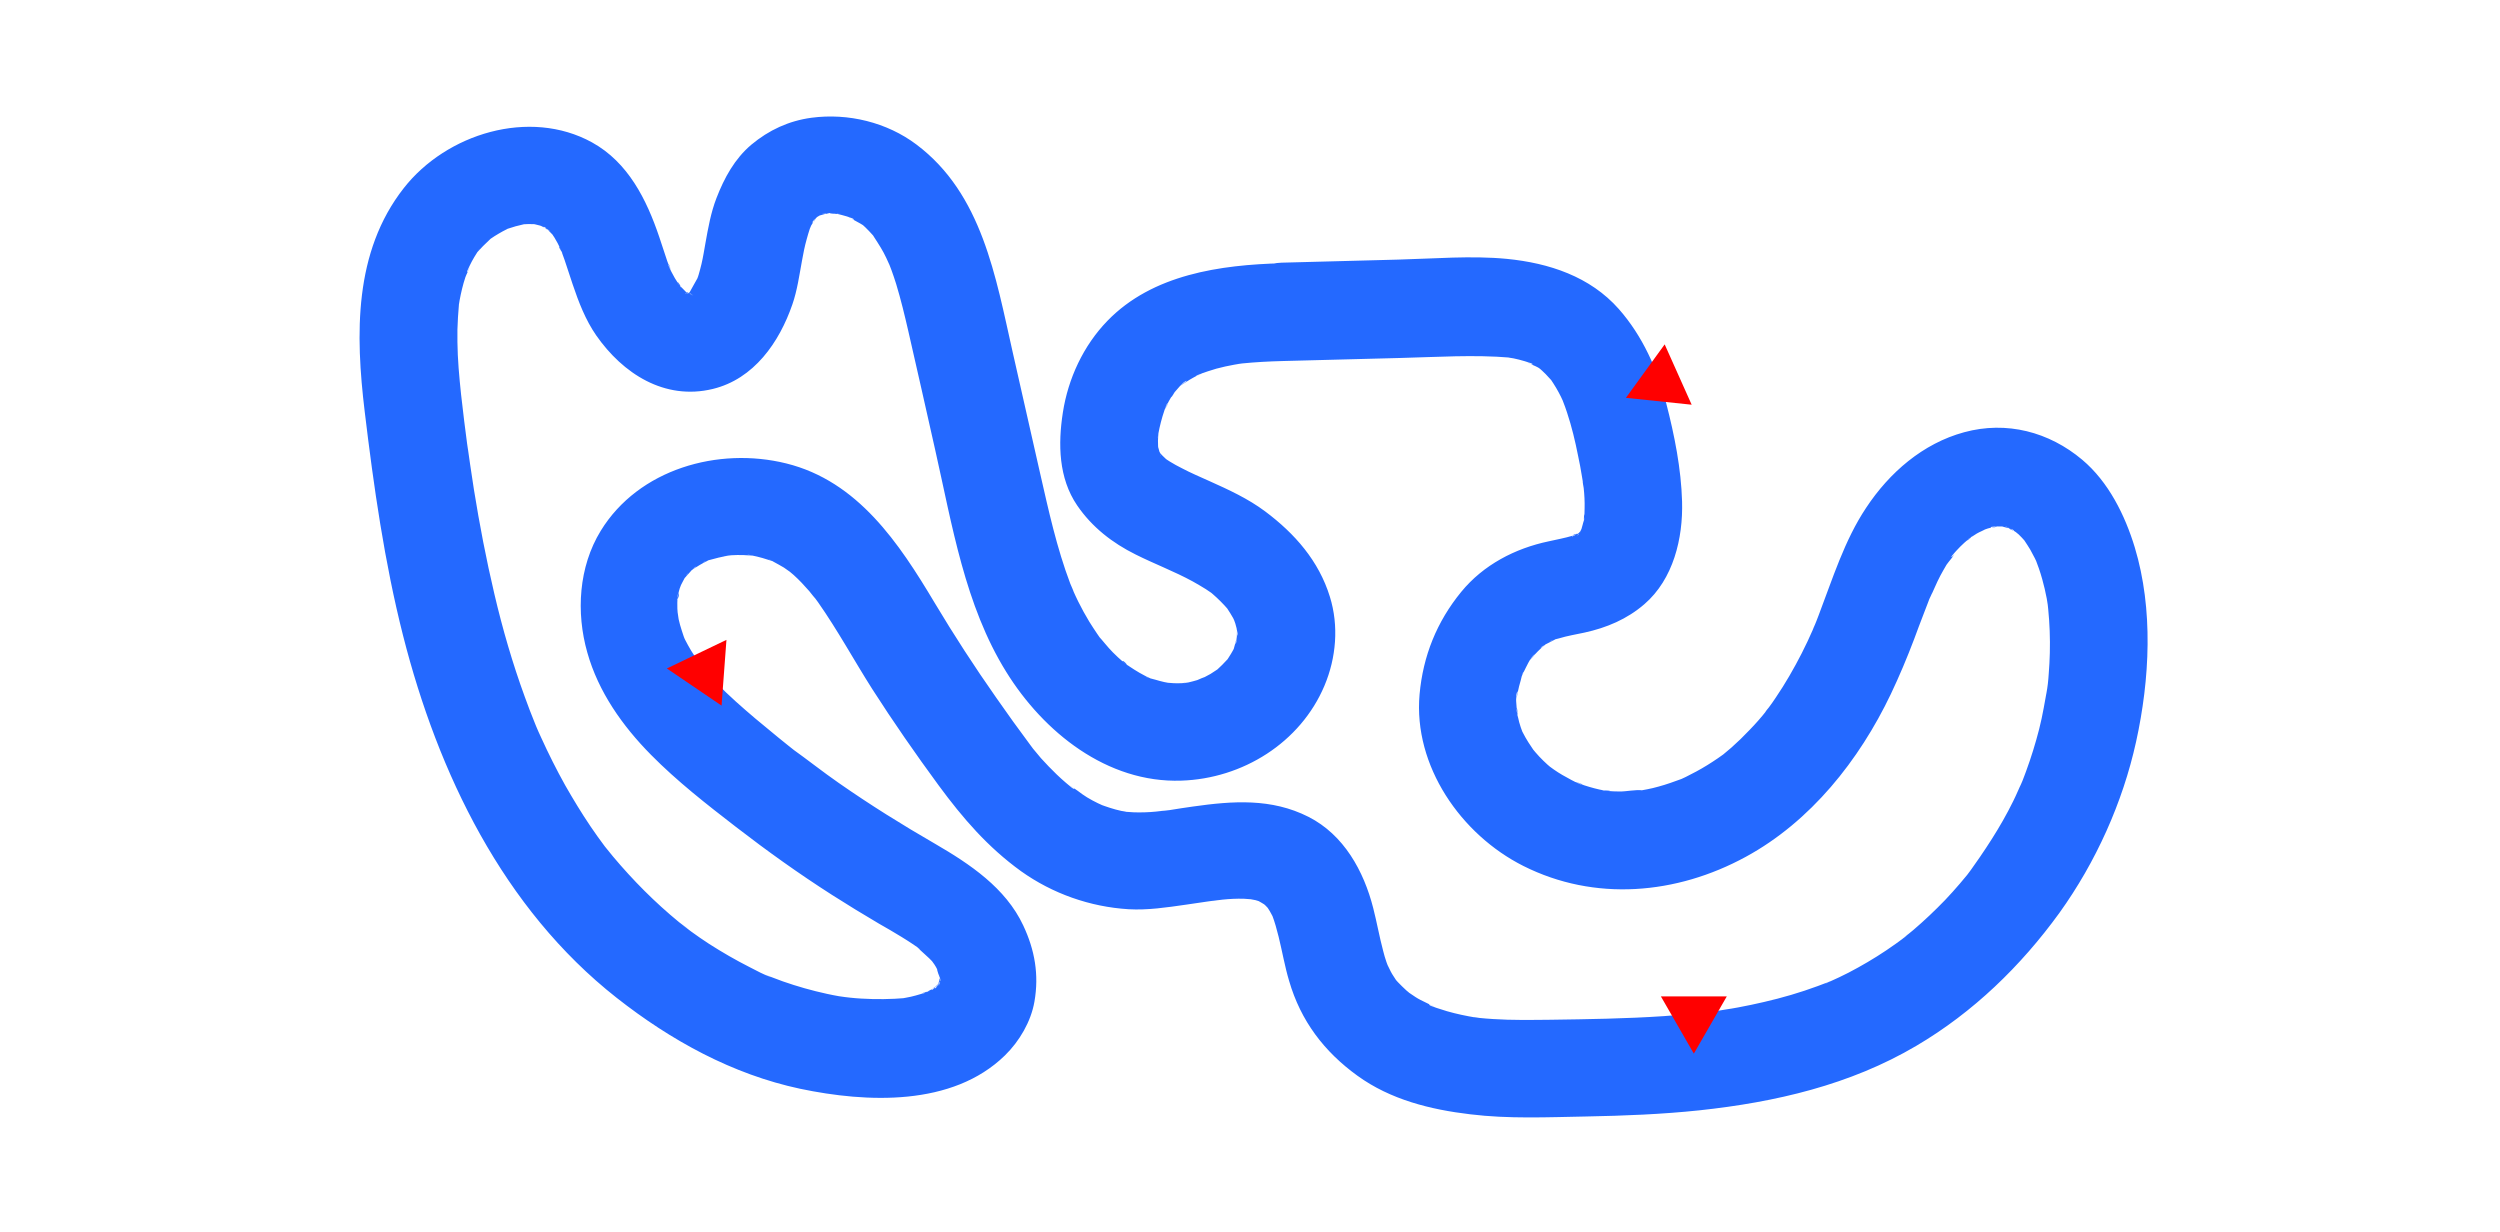 <?xml version="1.0" encoding="utf-8"?>
<!-- Generator: Adobe Illustrator 23.0.3, SVG Export Plug-In . SVG Version: 6.00 Build 0)  -->
<svg version="1.1" id="Calque_1" xmlns="http://www.w3.org/2000/svg" xmlns:xlink="http://www.w3.org/1999/xlink" x="0px" y="0px"
	 viewBox="0 0 1380 680" width="1380" height="680" style="enable-background:new 0 0 1380 680;" xml:space="preserve">
<style type="text/css">
	.st0{fill:#2469FF;}
	.st1{fill:#FF0000;}
</style>
<g>
	<g>
		<path class="st0" d="M707.7,199.3c21.8-0.6,43.6-1.1,65.3-1.7c20.2-0.5,40.5-1.9,60.7-0.2c3.6,0.3-5.8-1-2.3-0.3
			c1.3,0.3,2.7,0.5,4,0.7c2.1,0.4,4.2,1,6.3,1.6c1,0.3,2,0.7,3.1,1c3.2,1.1-0.5,1.1-2-0.9c0.9,1.3,4.9,2.5,6.3,3.4
			c0.8,0.5,1.5,1.1,2.3,1.6c2.8,1.8-4.6-3.9-2.2-1.7c1.4,1.2,2.7,2.4,4,3.7c1.3,1.3,2.4,2.7,3.7,4c2.3,2.6-4.1-5.9-1.3-1.7
			c0.6,1,1.3,1.9,1.9,2.9c2,3.1,3.8,6.4,5.3,9.8c2.6,5.7-2.2-5.8,0,0.1c0.8,2,1.5,4,2.2,6.1c2.6,7.8,4.5,15.8,6.1,23.9
			c0.8,3.7,1.5,7.4,2.1,11.2c0.3,1.8,0.6,3.6,0.9,5.4c0.7,4.3-0.4-2.9-0.4-3c-0.2,0.9,0.4,3.3,0.5,4.2c0.4,3.7,0.6,7.5,0.5,11.2
			c0,1.8-0.1,3.7-0.2,5.5c-0.1,0.9-0.2,1.8-0.3,2.7c0.2-7.8,0.7-4.5,0.1-1.9c-0.4,1.7-0.8,3.4-1.3,5c-0.2,0.5-0.5,2.1-0.9,2.4
			c-0.2,0.2,3.4-6.6,1.2-3c-0.5,0.8-1.6,3.9-2.6,4.3c-0.4,0.1,5.1-5.4,1.8-2.5c-0.5,0.5-2.1,2.5-2.8,2.7c-0.2,0,6.5-4,2-1.7
			c-0.9,0.5-1.8,1-2.7,1.5c-2.9,1.6-0.4-1.3,2.1-0.9c-0.5-0.1-2.7,0.9-3,1c-4.3,1.3-8.8,2.1-13.2,3.1c-18.6,3.9-36.1,13-48.3,27.9
			c-13.5,16.5-21.1,35.4-23,56.6c-3.5,39.5,22.9,77.4,57.3,94.7c39.4,19.8,84.5,15.8,122.7-5c35.9-19.5,62.7-53.4,80.1-89.8
			c4.7-9.9,9-20.1,12.9-30.4c1.7-4.6,3.4-9.2,5.2-13.8c0.8-2.2,1.6-4.3,2.5-6.5c0.4-1.1,0.8-2.2,1.3-3.2c0.3-0.8,0.6-1.6,1-2.4
			c-0.5,1.1-0.9,2.2-1.4,3.3c2.1-4.1,3.7-8.4,5.9-12.5c1.1-2,2.2-4,3.4-6c1.1-1.7,4.7-5.4,4.8-7.2c-0.1,2-3.7,4.5-1.4,1.8
			c0.7-0.8,1.3-1.6,2-2.3c1.4-1.5,2.8-3,4.4-4.4c1.5-1.4,3.4-2.6,4.7-4.1c-3.6,4.1-3.6,2.7-1.7,1.5c1.3-0.8,2.6-1.7,3.9-2.5
			c1.7-1,3.8-1.7,5.4-2.8c-0.4,0.3-6.4,2.3-2.2,1c1-0.3,1.9-0.7,2.9-1c1.8-0.6,4.1-0.6,5.8-1.4c-4.2,1.9-5.6,0.5-2.7,0.4
			c1.5-0.1,3-0.1,4.5-0.1c0.5,0,2.8,0,3,0.2c0.2,0.3-7.4-1.6-2.7-0.2c1.7,0.5,3.4,0.9,5,1.4c2.2,0.7,2.4,2.2-2.9-1.3
			c0.7,0.4,1.6,0.8,2.3,1.1c1.7,0.9,3.2,2,4.8,3c2.7,1.7-4.6-4.2-2.5-1.9c0.7,0.8,1.6,1.4,2.4,2.1c1.2,1.2,2.4,2.4,3.5,3.7
			c0.5,0.6,1.3,1.4,1.6,2c0,0-4.1-5.9-1.9-2.3c1.1,1.7,2.2,3.3,3.2,5c0.9,1.6,1.7,3.1,2.5,4.7c0.4,0.8,0.8,1.6,1.2,2.5
			c1.5,3-2.3-5.8-1.1-2.7c1.5,3.9,2.9,7.8,4,11.8c1,3.5,1.8,7.1,2.5,10.7c0.2,1.1,1.2,7.9,0.5,2.4c-0.7-5.4,0.2,2.1,0.3,3.4
			c0.8,8,1.1,16.1,0.9,24.2c-0.1,3.8-0.3,7.6-0.6,11.4c-0.1,1.9-0.3,3.8-0.5,5.7c-0.2,2.4-1.8,10.6-0.1,1.3
			c-1.5,8-2.7,15.9-4.7,23.7c-2,7.8-4.4,15.6-7.2,23.2c-0.7,1.8-1.3,3.6-2,5.3c-0.8,2.1-3.7,7.9,0,0.2c-1.8,3.6-3.3,7.4-5.1,11
			c-7.1,14.5-15.9,27.6-25.2,40.6c4.9-6.9,1.1-1.5-0.2,0.1c-1.4,1.7-2.7,3.3-4.1,4.9c-2.6,3.1-5.4,6.1-8.1,9
			c-5.6,5.8-11.5,11.4-17.6,16.6c-1.4,1.2-2.9,2.4-4.4,3.6c-0.7,0.6-1.5,1.2-2.2,1.8c5.5-4.8,3.5-2.7,2.1-1.6
			c-3.4,2.6-6.9,5-10.4,7.4c-6.7,4.5-13.7,8.6-20.8,12.3c-3.4,1.7-6.8,3.4-10.3,4.9c-0.6,0.3-2.1,1.1-2.6,1.1c0.1,0,6.6-2.7,2.5-1.1
			c-2.2,0.8-4.4,1.7-6.6,2.5c-9.7,3.6-19.7,6.5-29.7,8.8c-4.7,1.1-9.5,2.1-14.3,3c-2.4,0.4-4.8,0.9-7.2,1.2
			c-1.2,0.2-2.4,0.4-3.6,0.6c-1,0.1-7.3,0.6-2.7,0.4c4.1-0.2,0.1,0-1,0.1c-1.2,0.1-2.4,0.3-3.6,0.4c-2.4,0.3-4.9,0.5-7.3,0.8
			c-5.2,0.5-10.4,0.9-15.6,1.3c-20.8,1.4-41.7,1.7-62.6,2c-10.6,0.1-21.2,0.3-31.7-0.4c-2.5-0.2-5-0.3-7.4-0.6
			c-1.1-0.1-2.6-0.5-3.7-0.4c0.7,0,6.5,1,1.7,0.2c-5.4-0.9-10.7-2-15.9-3.5c-1.9-0.6-3.8-1.2-5.7-1.8c-0.9-0.3-1.9-0.7-2.8-1
			c-2.2-0.8-2.2-2.1,2.3,1c-3.4-2.3-7.7-3.7-11.2-6c-1.7-1.1-3.3-2.2-4.9-3.3c-2.8-1.9,4.5,3.7,2,1.5c-0.7-0.7-1.5-1.3-2.2-1.9
			c-1.6-1.5-3.2-3-4.7-4.6c-0.7-0.7-1.3-1.5-1.9-2.2c-3-3.4,2.8,4.1,1.1,1.4c-1-1.7-2.2-3.2-3.1-5c-0.5-0.9-3.5-7.4-1.5-2.6
			c2,4.8-0.6-1.7-0.9-2.7c-0.7-2-1.3-4.1-1.8-6.1c-2.1-7.9-3.5-15.9-5.5-23.7c-5.2-20.4-16.2-40.4-35.7-50.3
			c-20.5-10.4-41.9-8.8-63.8-5.7c-4.4,0.6-8.7,1.3-13.1,2c-2.3,0.3-9.1,0.6-0.5,0.1c-2.3,0.1-4.6,0.5-6.9,0.7c-4,0.4-8,0.5-12,0.4
			c-2-0.1-4.1-0.3-6.1-0.4c-3.5-0.3,6.1,1.1,2.7,0.3c-1.2-0.3-2.5-0.5-3.7-0.7c-4.2-0.9-8.2-2.3-12.3-3.8c-3.2-1.2,5.3,2.5,2.3,0.9
			c-0.9-0.4-1.8-0.9-2.8-1.3c-2.1-1-4.1-2.1-6.1-3.3c-3.4-2-6.7-5.2-10.3-6.8c4.5,2,3.7,2.9,1.8,1.4c-1-0.8-2-1.6-3-2.5
			c-1.8-1.5-3.5-3.1-5.2-4.7c-3-2.9-5.9-5.9-8.7-9c-1.4-1.6-2.7-3.2-4-4.8c-2.9-3.4,1.1,1.5,1.3,1.8c-1-1.4-2.1-2.8-3.2-4.3
			c-6.4-8.6-12.7-17.3-18.8-26.1c-12-17.1-23.3-34.5-34-52.4c-19.6-32.8-42.3-67.1-81.9-76.9c-37.5-9.3-81.5,3.1-102.4,37.2
			c-12.2,19.9-13.7,45.1-7.4,67.2c6.1,21.7,19.4,40.5,35.1,56.4c14.4,14.6,30.8,27.4,47,39.9c17.1,13.2,34.7,25.8,53,37.5
			c8.5,5.4,17.1,10.7,25.8,15.8c4.2,2.4,8.4,4.8,12.6,7.4c1.9,1.2,3.9,2.4,5.8,3.7c0.9,0.6,1.9,1.3,2.8,1.9c3.3,2.4,1,1.1-0.7-0.7
			c3,3.2,6.7,6,9.7,9.3c3,3.2-1.1-1.2-1.3-1.7c0.3,0.8,1.3,1.9,1.8,2.7c0.6,0.9,1.1,1.8,1.6,2.8c0.4,0.7,0.7,1.4,1.1,2.1
			c0.9,1.9,0.5,0.9-1.2-2.8c-0.2,1.4,1.3,4.5,1.8,6c1.4,4.8-0.5-2.7-0.3-2.6c0.2,0.2,0.1,2.6,0.1,3.1c0,0.7-0.3,2.3-0.2,3.1
			c-0.9-4.4,1-5.4,0.1-2.6c-0.2,0.5-0.8,2.1-0.9,2.7c0.2-4.3,2.5-5.3,0.6-1.8c-0.4,0.7-0.9,1.4-1.3,2.1c-1.3,2.1-2.4,0.9,2-2.5
			c-1.2,1-2.4,2.4-3.5,3.5c-1.6,1.6-3.1,1.1,2.5-1.9c-0.7,0.4-1.4,1-2.1,1.4c-1.8,1.2-3.8,2.1-5.7,3.1c-1.9,1-3.6,0.5,2.8-1.1
			c-0.8,0.2-1.7,0.7-2.5,0.9c-1.7,0.6-3.4,1.1-5.2,1.6c-1.8,0.5-3.5,0.9-5.3,1.2c-0.9,0.2-1.8,0.3-2.7,0.5c-4.5,0.8,5.8-0.6,2.5-0.3
			c-8.2,0.7-16.4,0.8-24.7,0.3c-2-0.1-4-0.3-6-0.5c-1-0.1-8.4-1-3.1-0.3c5.3,0.7-2.1-0.4-3.1-0.5c-2.2-0.4-4.4-0.8-6.6-1.3
			c-8.3-1.8-16.4-4.1-24.4-6.9c-1.9-0.7-3.8-1.4-5.6-2.1c-0.9-0.4-1.9-0.7-2.8-1.1c-4.1-1.6,2,0.9,2.3,1c-4.2-1.3-8.3-3.7-12.3-5.7
			c-7.7-3.9-15.1-8.2-22.3-12.8c-3.4-2.2-6.7-4.5-10-6.9c-1.6-1.2-3.2-2.5-4.9-3.6c7.1,4.6,0,0-1.7-1.5
			c-13.3-10.9-25.4-23.1-36.4-36.2c-1.3-1.6-2.6-3.2-3.9-4.8c-4-5,3.4,4.5-0.5-0.6c-2.8-3.7-5.4-7.4-8-11.2c-5-7.4-9.6-15-14-22.7
			c-4.8-8.6-9.2-17.4-13.3-26.4c-1-2.1-1.9-4.2-2.8-6.3c-1.9-4.3,0.5,1.1,0.7,1.7c-0.4-1.1-0.9-2.1-1.3-3.2c-2-4.8-3.8-9.7-5.6-14.6
			c-6.8-18.6-12.3-37.6-16.8-56.8c-4.5-19.1-8.2-38.4-11.3-57.7c-0.7-4.6-1.4-9.3-2.1-13.9c-0.3-2.3-0.7-4.6-1-7
			c-0.2-1.2-0.3-2.3-0.5-3.5c-0.5-3.5,0.8,6.1,0.1,1.1c-1.3-9.7-2.5-19.5-3.6-29.3c-1-9.6-1.9-19.2-2-28.9c-0.1-4.5,0-9,0.3-13.5
			c0.1-2.2,0.4-4.5,0.5-6.7c0.3-4.6-0.3,1.7-0.4,2.2c0.3-1.6,0.5-3.3,0.8-4.9c0.8-4.3,1.8-8.6,3.2-12.8c0.5-1.6,2.4-4.6,2.2-6.2
			c0.2,2.6-2.2,4.9-0.8,1.9c0.7-1.5,1.4-3,2.2-4.5c0.9-1.6,1.8-3.2,2.8-4.7c0.3-0.4,1.1-1.9,1.5-2.1c0.1,0-4.7,5.6-1.9,2.4
			c2.5-2.8,5-5.3,7.7-7.8c4.1-3.8-5.6,3.8,0.2-0.2c1.4-1,2.9-1.9,4.4-2.8c1.5-0.9,3-1.7,4.6-2.5c0.5-0.3,1.8-1.1,2.3-1.1
			c-0.9,0-6.7,2.5-2.3,1c3.2-1.1,6.4-2,9.7-2.7c5.7-1.3-6.9,0.3-1,0.1c2-0.1,4-0.2,6.1-0.1c0.8,0,1.6,0.1,2.4,0.2
			c3.2,0.1-6.8-1.2-3.6-0.5c1.6,0.4,3.1,0.6,4.7,1.1c1.1,0.3,6.8,2.5,1.8,0.5c-4.9-2,0.9,0.7,2.1,1.4c0.7,0.4,1.3,1,2,1.4
			c-5.7-3.1-4.2-3.4-2.6-1.9c1.4,1.3,2.7,2.7,4.1,4.1c3.6,3.8-2.8-4.3-1-1.3c0.5,0.9,1.1,1.7,1.6,2.5c1.2,1.9,2.2,3.9,3.2,6
			c0.4,0.8,0.8,2,1.3,2.8c-3.2-5.1-1.7-4.2-1-2.2c0.7,1.9,1.4,3.9,2.1,5.8c1.5,4.4,2.9,8.9,4.4,13.3c3.3,9.8,7.1,19.7,13,28.2
			c14.7,21.1,37.7,36,64.3,29.6c22.8-5.5,36.8-25.8,44-46.7c2.7-7.8,3.8-16,5.3-24.1c0.7-4,1.5-8,2.6-11.9c0.5-1.9,1.1-3.8,1.7-5.7
			c0.3-0.8,0.9-1.9,1-2.8c-1.8,4.2-2.1,5-1,2.4c0.2-0.4,0.4-0.9,0.7-1.3c0.8-1.6,2.5-3.3,3-5c-1.3,3.9-3.4,4-1.5,2
			c0.6-0.6,1.4-1.3,2-2c2.8-3.2-2.5,1.7-2.4,1.7c0.3-0.5,1.6-1.1,2.2-1.5c0.7-0.5,1.5-0.8,2.2-1.3c3.9-2.5-6.2,1.9-1.7,0.7
			c1.7-0.5,3.3-0.9,5-1.4c2.1-0.6,4.1,0.3-3.3,0.3c0.9,0,1.8-0.2,2.6-0.2c1.8-0.1,3.5-0.1,5.3,0c0.9,0,1.8,0.2,2.7,0.2
			c-7.2,0.1-4.6-0.7-1.8-0.1c1.8,0.4,3.5,0.9,5.3,1.4c0.9,0.3,1.7,0.6,2.6,0.9c2.2,0.7,2.5,2.1-2.6-1.2c3.3,2.1,6.9,3.7,10.1,5.8
			c2.7,1.8-4.6-3.9-2.2-1.7c0.8,0.8,1.7,1.5,2.5,2.3c1.4,1.4,2.8,2.8,4.1,4.3c0.7,0.8,1.3,1.7,2,2.5c-0.4-0.4-3.7-5.3-1.4-1.6
			c1.3,2,2.6,4,3.8,6c1.1,1.8,2.1,3.7,3,5.6c0.4,0.8,3.5,7.8,1.6,3.3c-1.8-4.5,1,2.7,1.3,3.5c0.9,2.5,1.8,5.1,2.6,7.7
			c2.6,8.6,4.7,17.3,6.7,26c5,21.8,9.9,43.6,14.8,65.4c9.4,41.5,16.4,85.9,39.2,122.6c20.6,33.3,55.7,61.5,96.7,60.1
			c33.8-1.1,65.7-20.9,79-52.4c6.5-15.4,8-33,3-49.1c-6.1-19.8-19.4-34.9-35.7-47.1c-9.5-7.1-20.2-12-30.9-16.8
			c-5.1-2.3-10.3-4.5-15.2-7.1c-2.2-1.1-4.4-2.3-6.5-3.6c-1-0.6-2-1.3-3-2c-5-3.5,4.2,3.8,1.6,1.3c-1.8-1.7-3.5-3.3-5.1-5.1
			c-2-2.1,4.2,5.9,2.7,3.5c-0.3-0.5-0.6-0.9-1-1.4c-0.7-1.1-1.2-2.3-1.9-3.4c-1.7-2.9,2.1,4,1.7,4c0,0-0.6-1.5-0.6-1.7
			c-0.3-1.2-0.7-2.4-1-3.6c-1.4-5.6,0.5,6.4,0.2,2.3c-0.1-1.8-0.2-3.6-0.2-5.4c0-1.6,0.2-3.1,0.3-4.7c0.2-4.2-0.5,3.6-0.5,3.4
			c-0.1-0.6,0.3-2,0.4-2.6c0.8-4.3,1.9-8.6,3.3-12.7c0.3-0.9,0.6-1.8,1-2.7c0.8-2.2,2.1-2.4-1.1,2.6c0.9-1.5,1.6-3.2,2.4-4.8
			c0.8-1.5,1.7-3,2.7-4.4c0.5-0.7,1-1.3,1.5-2.1c-4,6.5-2.7,3.5-1.1,1.6c1-1.2,5.4-6.8,7-6.7c0.2,0-6,4.3-2.6,2.1
			c0.7-0.4,1.3-0.9,2-1.3c1.3-0.9,2.7-1.7,4.1-2.5c1.4-0.8,2.8-1.5,4.3-2.2c0.7-0.3,1.5-0.6,2.2-1c-7.1,3.6-4.9,2-3.1,1.3
			c3.1-1.1,6.2-2.2,9.4-3.1c3.3-0.9,6.6-1.6,9.9-2.2c1.7-0.3,3.4-0.6,5.1-0.8c4.2-0.7-3.4,0.4-3.3,0.4c0.7-0.2,1.8-0.2,2.6-0.3
			C692.8,199.9,700.3,199.5,707.7,199.3c14.1-0.4,27.7-12.1,27-27c-0.6-14.3-11.9-27.4-27-27c-34,0.9-71.5,6.1-96.4,31.8
			c-13.3,13.7-21.7,31.9-24.6,50.6c-2.7,17.4-2.4,36.2,7.9,51.3c8.2,12,19.4,20.7,32.3,27.1c10.4,5.2,21.3,9.3,31.4,14.8
			c2.5,1.4,4.9,2.8,7.3,4.3c1.4,0.9,2.7,1.8,4,2.7c1,0.7,3.2,2.4-0.6-0.5c-4.2-3.3-0.5-0.3,0.4,0.5c3,2.6,5.8,5.4,8.4,8.4
			c3.9,4.5-3.4-5.2-0.3-0.3c1.1,1.7,2.2,3.4,3.2,5.2c0.5,1,3,6.6,0.9,1.5c-2.2-5,0,0.4,0.3,1.5c0.5,1.6,0.8,3.1,1.1,4.7
			c0.5,2.1-0.1,4.6-0.5-4c0,0.9,0.2,1.7,0.2,2.6c0.1,1.6,0.1,3.1,0,4.7c-0.1,2.9-1.6,6.8,0.4-2.1c-0.7,3-1.4,5.9-2.3,8.9
			c-1.3,3.8,3.3-7,0.7-1.7c-0.6,1.2-1.3,2.4-2,3.6c-0.7,1.2-1.5,2.4-2.2,3.5c-3.5,5,4.4-5.1,0.3-0.5c-1.9,2.1-3.9,4.1-6,6
			c-4.6,3.9,4.6-3.2,1.2-0.9c-1.5,1-3,2-4.6,3c-1.3,0.7-2.5,1.4-3.9,2.1c-0.7,0.3-1.3,0.6-2,1c-3.4,1.7,3.3-1.4,3.4-1.4
			c-0.7-0.3-4.1,1.5-4.8,1.7c-1.6,0.5-3.3,0.9-4.9,1.3c-1.5,0.3-3,0.5-4.5,0.8c9.6-1.9,3.3-0.5,0.8-0.4c-1.6,0.1-3.2,0.1-4.7,0
			c-1.4,0-8.7-0.8-3-0.1c5.6,0.8-0.8-0.2-1.9-0.5c-1.7-0.4-3.3-0.8-4.9-1.3c-1.5-0.5-4.3-0.9-5.6-1.9c0,0,6.6,3.1,2.7,1.1
			c-1-0.5-2.1-1-3.1-1.5c-3.9-2-7.5-4.4-11.1-6.9c-2.3-1.6-0.3-1.8,1.7,1.4c-0.4-0.6-1.9-1.6-2.4-2c-2-1.7-3.9-3.5-5.7-5.3
			c-3-3-5.5-6.4-8.3-9.4c0.3,0.3,3.9,5.3,1.4,1.7c-0.6-0.9-1.2-1.7-1.8-2.6c-1.5-2.2-2.9-4.4-4.3-6.6c-2.2-3.6-4.2-7.3-6.1-11.1
			c-1-2-1.9-4-2.8-6c-2-4.3,0.3,0.7,0.5,1.3c-0.5-1.7-1.4-3.5-2.1-5.2c-7.5-19.8-12-40.5-16.7-61.1c-5-22.2-10.1-44.5-15.1-66.7
			c-9.4-41.5-16.8-87.3-53.1-114.6c-16.3-12.3-37.8-17.5-58-14.8c-12.5,1.7-23.5,6.8-33.2,14.9c-9.2,7.8-14.9,18.3-19.2,29.4
			c-3.1,8-4.6,16.5-6.1,24.9c-0.7,3.9-1.3,7.8-2.2,11.6c-0.5,2-1,4-1.6,6c-0.3,0.9-0.6,1.8-0.9,2.6c-1.8,5.1,0.6-1.9,0.9-1.9
			c-0.1,0-5.1,9.3-5.7,10.1c-1.8,2.7,4.1-4.5,1.8-2.4c-0.6,0.6-1.2,1.3-1.8,1.9c-0.6,0.6-1.3,1.1-1.9,1.7c-1.9,1.9,6.1-4,1.3-1.3
			c-1,0.6-3.8,1.8,0.4,0c4.3-1.8,1.3-0.5,0.2-0.3c-5.9,1,6.8,0,0.4,0c-3.6,0-1.9-1.6,2.4,0.5c-0.6-0.3-2-0.5-2.6-0.6
			c-2.5-0.6-1.6-2,2.6,1.3c-0.9-0.7-2.1-1.1-3.1-1.6c-0.8-0.5-1.6-1-2.3-1.5c-2.9-1.8,5.1,4.8,1.6,1.1c-1.3-1.4-2.8-2.8-4.1-4.2
			c-1.7-1.9-0.4-2.4,1.4,2c-0.3-0.8-1.3-1.8-1.7-2.5c-1.4-2.1-2.7-4.3-3.8-6.5c-0.5-0.9-0.9-1.8-1.3-2.7c-1.1-2.2,0-2.8,1,2.4
			c-0.3-1.9-1.5-3.9-2.1-5.8c-1.5-4.4-2.9-8.9-4.4-13.3c-7-20.7-17.2-41.2-37.1-52.2c-34.5-19-80.4-4.8-103.9,25.2
			c-27.7,35.3-26.7,80.9-21.6,123.3c5,41.6,10.9,83.2,21.2,123.8c19.3,75.9,55.2,150.6,117.9,199.9c29.9,23.5,63.8,42.2,101.3,50.2
			c36.7,7.7,84,9.9,113-18.4c8-7.8,14.4-18.7,16.3-29.7c2.6-14.9,0.2-28.5-6.2-42.1c-9.7-20.7-29.5-33.9-48.6-45
			c-18.2-10.5-36-21.6-53.2-33.6c-8.8-6.1-17.2-12.8-25.9-19c0.6,0.4,4.8,3.8,1.1,0.8c-1-0.8-1.9-1.5-2.9-2.3
			c-1.9-1.5-3.8-3-5.7-4.6c-4.3-3.5-8.5-7-12.7-10.5c-7.3-6.2-14.5-12.5-21.2-19.4c-3.1-3.2-6-6.6-8.9-10c-3.7-4.4,2.8,4,0.6,0.8
			c-0.6-0.9-1.3-1.8-1.9-2.7c-1.4-2.1-2.8-4.2-4.1-6.3c-1.1-1.9-2.2-3.8-3.2-5.8c-0.3-0.6-2.6-5.6-0.7-1.3c1.7,3.8,0.2,0.4-0.1-0.6
			c-0.7-2.1-1.4-4.2-2-6.3c-0.3-1.1-0.5-2.1-0.8-3.2c-0.2-1.1-0.9-6.9-0.5-2.1c0.4,5-0.1-2.8-0.2-3.7c-0.1-2.2,0-4.3,0.1-6.5
			c0.3-4.2,1.7-1.1-0.3,1.6c0.3-0.5,0.6-2.7,0.7-3.2c0.2-1,0.5-2.1,0.8-3.1c0.3-1,2.2-5.4,0.3-1.3c-2,4.2,0.9-1.5,1.3-2.3
			c0.7-1.2,1.9-4,3.1-4.8c0.1-0.1-4.8,5.5-1.8,2.5c0.6-0.6,1.1-1.3,1.7-1.9c1-1.1,3.2-3.9,4.6-4.3c0.1,0-6,4.2-2.4,1.9
			c0.7-0.5,1.4-1,2.1-1.4c1.4-0.9,2.9-1.8,4.4-2.6c0.8-0.4,1.5-0.7,2.3-1.2c3.7-2-3,1.2-2.9,1.2c1.5-1.1,4.4-1.6,6.1-2.1
			c3.4-1,6.8-1.5,10.3-2.3c-8.6,1.9-3.2,0.4-0.6,0.3c2.2-0.1,4.4-0.2,6.6-0.1c1.8,0.1,3.5,0.2,5.3,0.3c4.4,0.3-3.3-0.4-3.2-0.5
			c0.5-0.1,2,0.3,2.6,0.4c4,0.8,7.7,1.9,11.6,3.2c4.4,1.5-2.3-1-2.3-1c0.4-0.1,2.2,1,2.7,1.3c1.9,1,3.8,2.1,5.7,3.2
			c0.8,0.5,6.5,4.7,2.6,1.6c-3.8-2.9,1.9,1.6,2.8,2.5c3.1,2.8,5.9,5.8,8.6,8.9c1.4,1.7,2.7,3.5,4.2,5.1c-0.2-0.3-4-5.5-1.5-1.9
			c0.7,1,1.5,2,2.2,3c10.8,15.4,19.8,32,29.9,47.9c11.6,18.1,23.9,35.8,36.6,53.1c13.4,18.2,27.1,34.1,45.5,47.4
			c17.4,12.4,38.1,19.7,59.4,21c10.5,0.6,21.1-1,31.5-2.5c4.1-0.6,8.2-1.2,12.3-1.8c2-0.3,4.1-0.5,6.1-0.9c-8.9,1.6-0.5,0.1,1.9-0.1
			c3.9-0.4,7.8-0.6,11.7-0.5c1.1,0,8.8,0.8,3.4,0c-5.2-0.7,1.9,0.5,3.2,0.8c0.9,0.2,1.7,0.6,2.6,0.8c4.8,1.3-5-2.6-2-0.9
			c1.6,0.9,3.2,1.8,4.8,2.8c2.8,1.7-4.4-3.9-2-1.6c0.7,0.6,1.4,1.2,2.1,1.9c0.6,0.6,1.2,1.3,1.9,2c1.9,2-4.1-5.9-1-1.2
			c1,1.5,1.9,3,2.7,4.6c2.8,5.4-2.2-6,0-0.2c1.5,3.9,2.6,8,3.6,12c2,8.1,3.4,16.4,5.8,24.4c6.4,22,19.3,39,37.7,52.3
			c18.2,13.2,40.3,18.7,62.3,21.3c21.2,2.6,42.7,1.6,64,1.2c20.9-0.4,41.7-1.2,62.5-3.4c41.9-4.5,83.1-14,119.7-35.6
			c31.4-18.5,57.7-44,79-73.4c20.1-28,34.9-60.8,42.3-94.4c7.6-34.5,9.6-73.2-0.7-107.3c-5.4-17.8-14.5-36.2-29-48.4
			c-18.3-15.4-41.8-21.6-65.2-15.2c-22.8,6.2-41.3,22.3-54.1,41.7c-12,18-18.5,39.2-26.2,59.3c-0.8,2.1-1.6,4.2-2.5,6.3
			c-0.4,1-0.9,2-1.3,3.1c2.6-6.6,1.4-3.3,0.8-1.9c-2,4.6-4.1,9.1-6.4,13.6c-4.3,8.4-9,16.6-14.3,24.4c-1.2,1.8-2.5,3.7-3.8,5.4
			c-0.3,0.4-1.8,2.1-2,2.7c0.7-0.9,1.5-1.9,2.2-2.8c-0.5,0.7-1,1.3-1.5,1.9c-2.9,3.7-6,7.2-9.3,10.6c-3.2,3.4-6.6,6.7-10.1,9.8
			c-1.6,1.4-3.3,2.8-5,4.2c-2.9,2.4,5.6-4,0.9-0.7c-1.1,0.8-2.2,1.6-3.4,2.4c-3.8,2.6-7.8,5.1-11.9,7.3c-1.9,1-3.9,2-5.8,3
			c-1,0.5-2,0.9-3,1.4c-4.4,2,4.3-1.6,1.2-0.5c-4.4,1.6-8.7,3.2-13.2,4.4c-2.1,0.6-4.2,1.1-6.3,1.5c-1.1,0.2-2.1,0.4-3.2,0.6
			c-0.8,0.1-1.6,0.3-2.4,0.4c-2.1,0.3-1.1,0.2,3.2-0.4c-3.9-0.6-8.9,0.7-13,0.6c-2.2,0-4.3-0.1-6.5-0.3c-0.9-0.1-2.1-0.3-3.1-0.3
			c7.4,0,4.1,0.6,1.5,0.1c-3.8-0.7-7.5-1.7-11.2-2.9c-1.8-0.6-3.6-1.5-5.5-2c5.9,1.4,4.4,2,2.4,1c-1.3-0.6-2.6-1.2-3.9-1.9
			c-3.4-1.8-6.8-3.7-9.9-5.9c-0.7-0.5-4.6-3.4-0.8-0.4c3.4,2.7,0.7,0.6-0.1-0.1c-1.7-1.4-3.3-2.8-4.8-4.3c-1.5-1.5-3-3-4.4-4.7
			c-0.6-0.7-1.2-1.5-1.9-2.2c-2.2-2.5,3.5,4.8,1.6,2.1c-2.4-3.5-4.8-7.1-6.7-10.9c-2.8-5.6,2.1,5.8-0.1-0.1
			c-0.7-1.8-1.3-3.6-1.8-5.4c-0.5-1.9-0.9-3.9-1.3-5.8c-0.5-2.1,0.4-4,0.4,3.2c0-1.1-0.2-2.2-0.3-3.3c-0.2-2.6-1.2-9,0.3-11.3
			c0.1-0.1-1.3,7.5-0.4,3.2c0.2-0.9,0.3-1.7,0.5-2.6c0.4-2.2,1-4.3,1.6-6.4c0.4-1.3,0.8-4.1,1.7-5c0,0-3.1,6.6-1.2,2.8
			c0.4-0.8,0.7-1.6,1.1-2.4c1.5-2.9,3.6-8,6.2-10.1c0,0-4.6,5.5-1.8,2.4c0.6-0.6,1.1-1.3,1.7-2c1.2-1.3,2.4-2.5,3.7-3.7
			c0.6-0.6,1.3-1.1,2-1.7c3.1-2.9-2.4,1.9-2.4,1.8c0.7-1.4,4.1-2.7,5.5-3.5c0.8-0.4,1.6-0.8,2.3-1.2c3.7-2.1-2.9,1.1-2.9,1.1
			c1.3-1,3.7-1.4,5.2-1.8c4.6-1.4,9.4-2.2,14.1-3.2c12.3-2.7,23.5-7.4,33.1-15.7c16-13.8,21.4-36.4,20.8-56.7
			c-0.5-18-4.2-36.6-8.7-54c-5-19.1-13.1-37.3-26.2-52.2c-15.9-18-38.6-25.4-61.8-27.7c-19.8-1.9-40.2-0.1-60,0.4
			c-21.5,0.6-42.9,1.1-64.4,1.7c-14.1,0.4-27.7,12.2-27,27C681.4,186.6,692.6,199.7,707.7,199.3z"/>
	</g>
</g>
<polygon class="st1" points="401,353.2 368.1,369 398.3,389.5 "/>
<polygon class="st1" points="918.9,190.1 897.5,219.6 933.8,223.4 "/>
<polygon class="st1" points="953.2,550 916.8,550 935,581.6 "/>
</svg>

